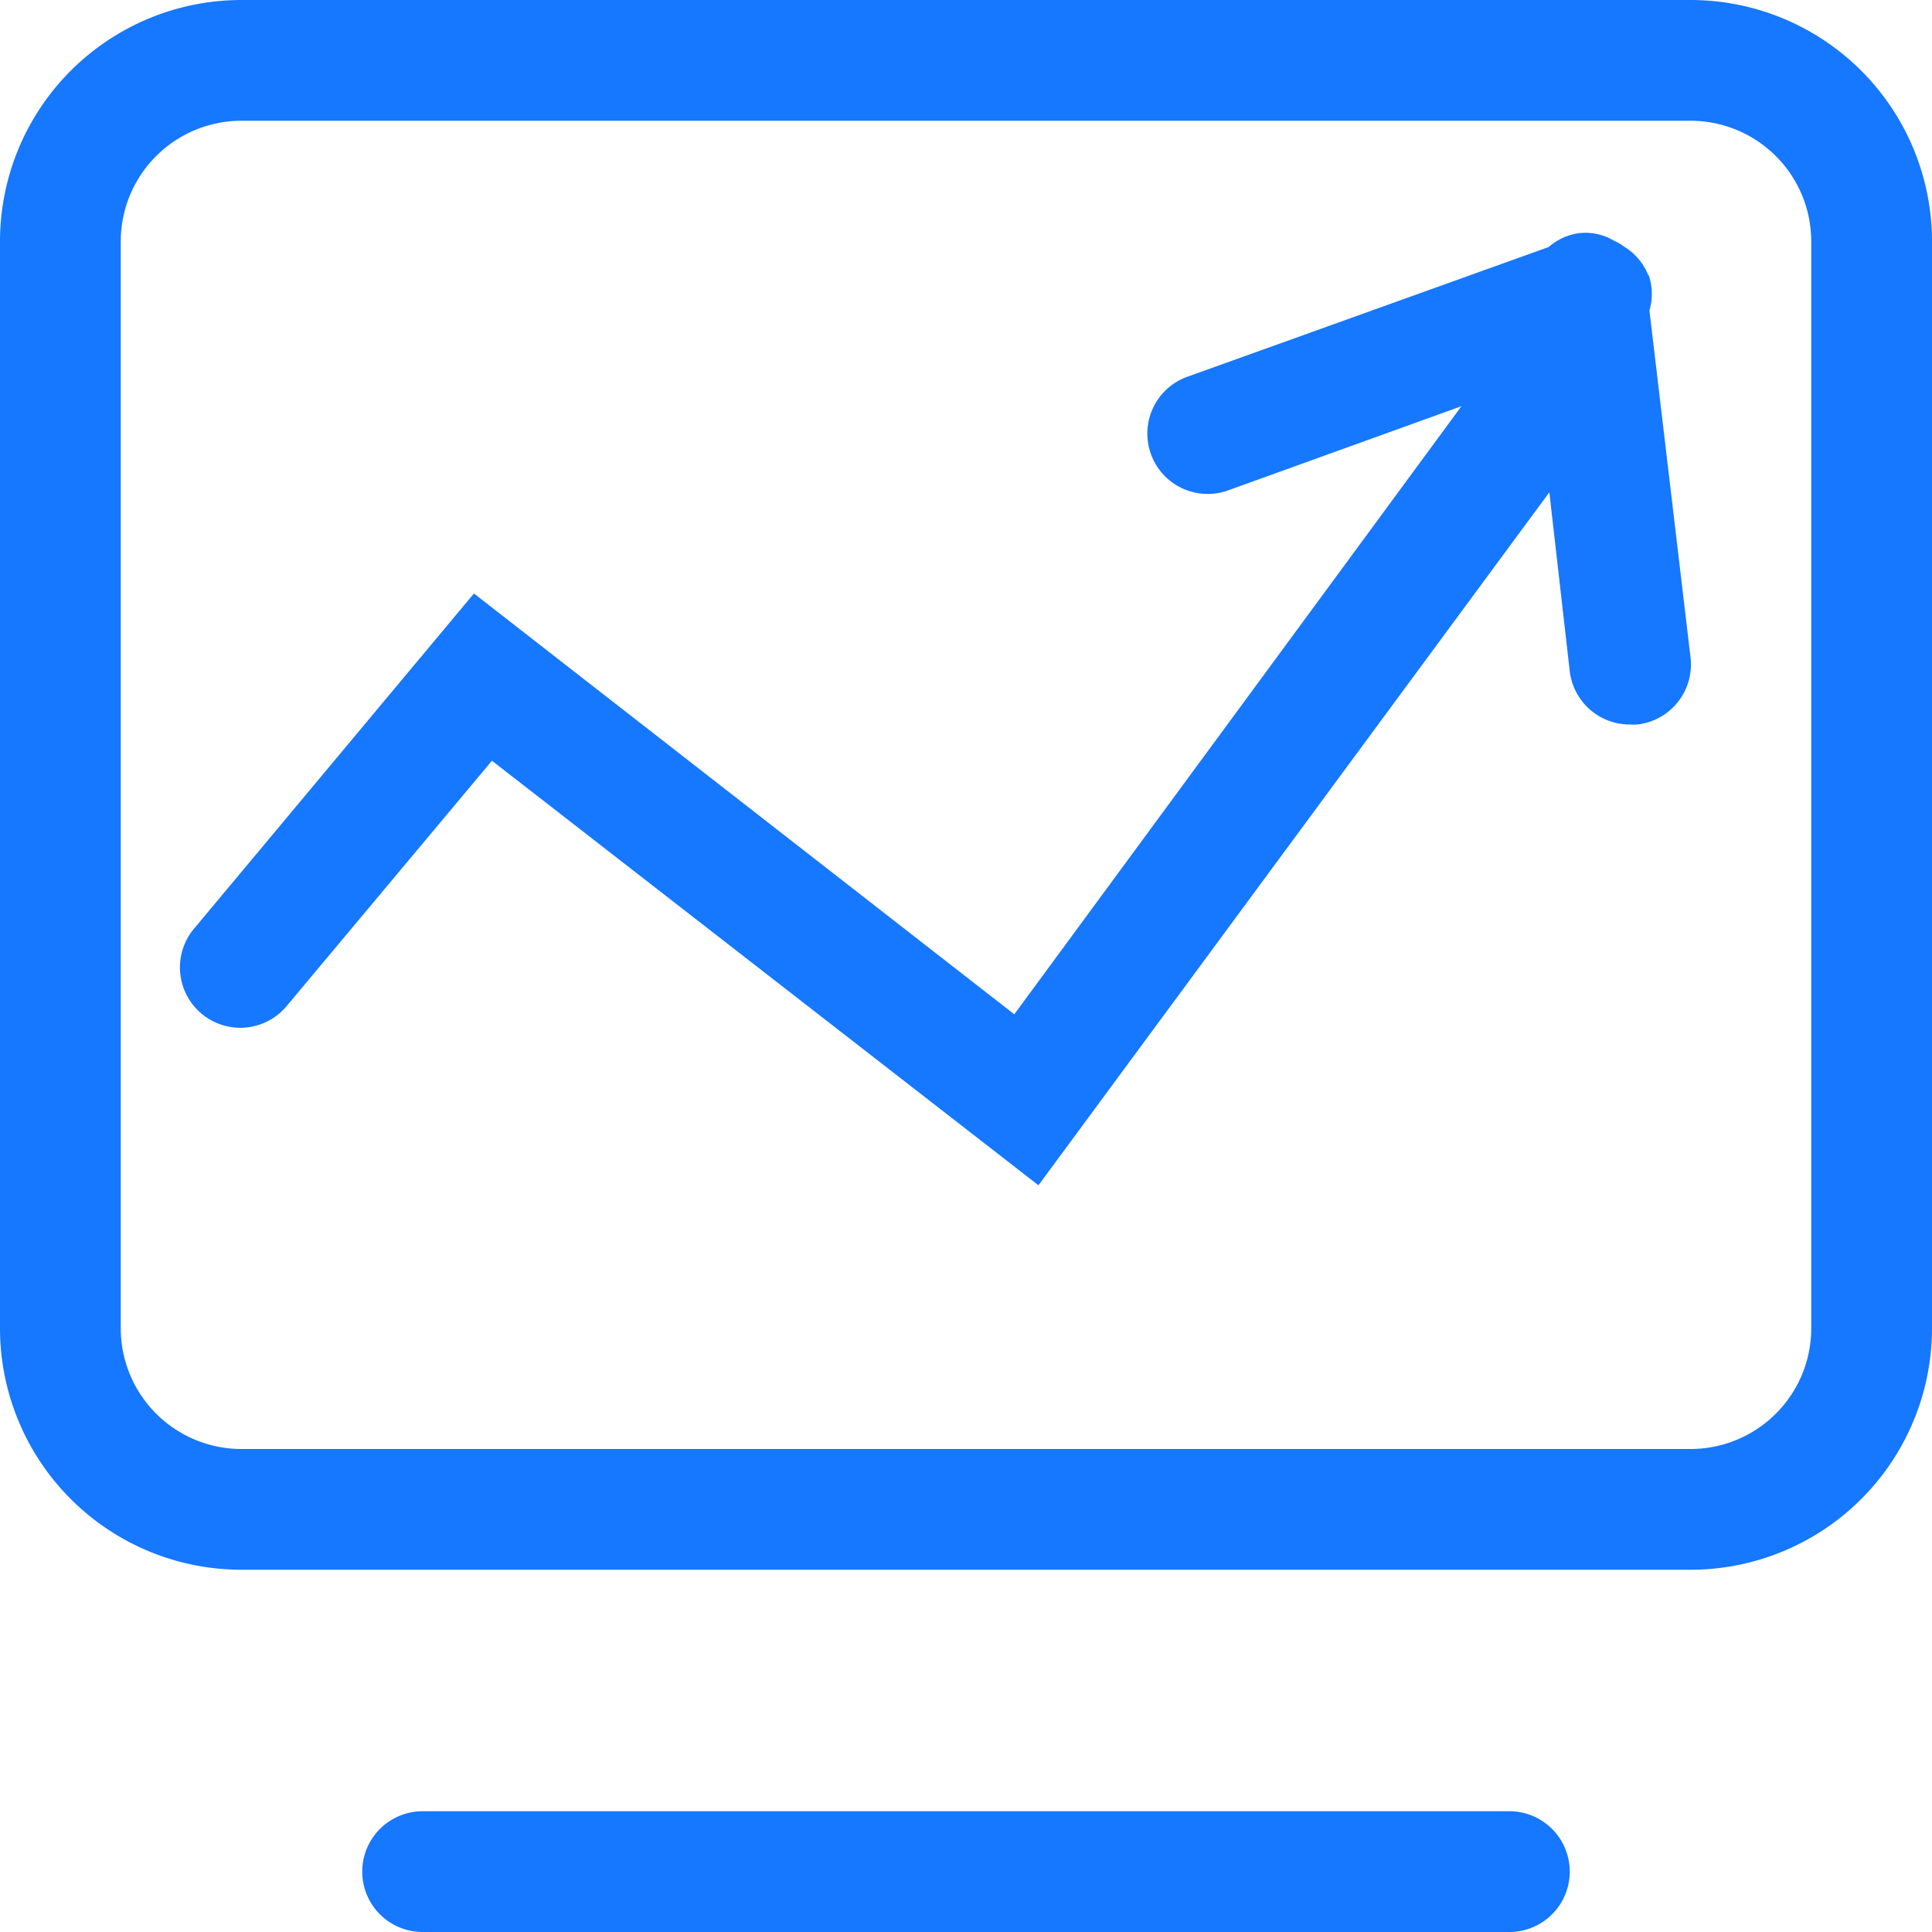 <svg id="策略统计" xmlns="http://www.w3.org/2000/svg" xmlns:xlink="http://www.w3.org/1999/xlink" width="16" height="16" viewBox="0 0 16 16">
  <defs>
    <style>
      .cls-1 {
        fill: #1677ff;
      }

      .cls-2 {
        clip-path: url(#clip-path);
      }
    </style>
    <clipPath id="clip-path">
      <rect id="矩形_962" data-name="矩形 962" class="cls-1" width="16" height="16"/>
    </clipPath>
  </defs>
  <g id="组_1011" data-name="组 1011" class="cls-2">
    <path id="路径_3442" data-name="路径 3442" class="cls-1" d="M14,0H2A2,2,0,0,0,0,2v9a2,2,0,0,0,2,2H14a2,2,0,0,0,2-2V2a2,2,0,0,0-2-2m1,11a1,1,0,0,1-1,1H2a1,1,0,0,1-1-1V2A1,1,0,0,1,2,1H14a1,1,0,0,1,1,1Z"/>
    <path id="路径_3443" data-name="路径 3443" class="cls-1" d="M12.5,15h-9a.5.5,0,0,0,0,1h9a.5.5,0,0,0,0-1"/>
    <path id="路径_3444" data-name="路径 3444" class="cls-1" d="M13.651,2.281a.49.49,0,0,0-.2-.238l-.028-.02a.663.663,0,0,0-.059-.031.464.464,0,0,0-.289-.061.485.485,0,0,0-.25.115l-3,1.077a.5.5,0,0,0,.338.941l1.94-.7L8.4,8.4,3.925,4.915,1.616,7.68a.5.5,0,1,0,.767.641L4.074,6.3,8.6,9.816l4.231-5.739L13,5.559A.5.5,0,0,0,13.5,6a.39.39,0,0,0,.059,0A.5.5,0,0,0,14,5.442l-.34-2.87a.49.49,0,0,0-.005-.291"/>
  </g>
</svg>
